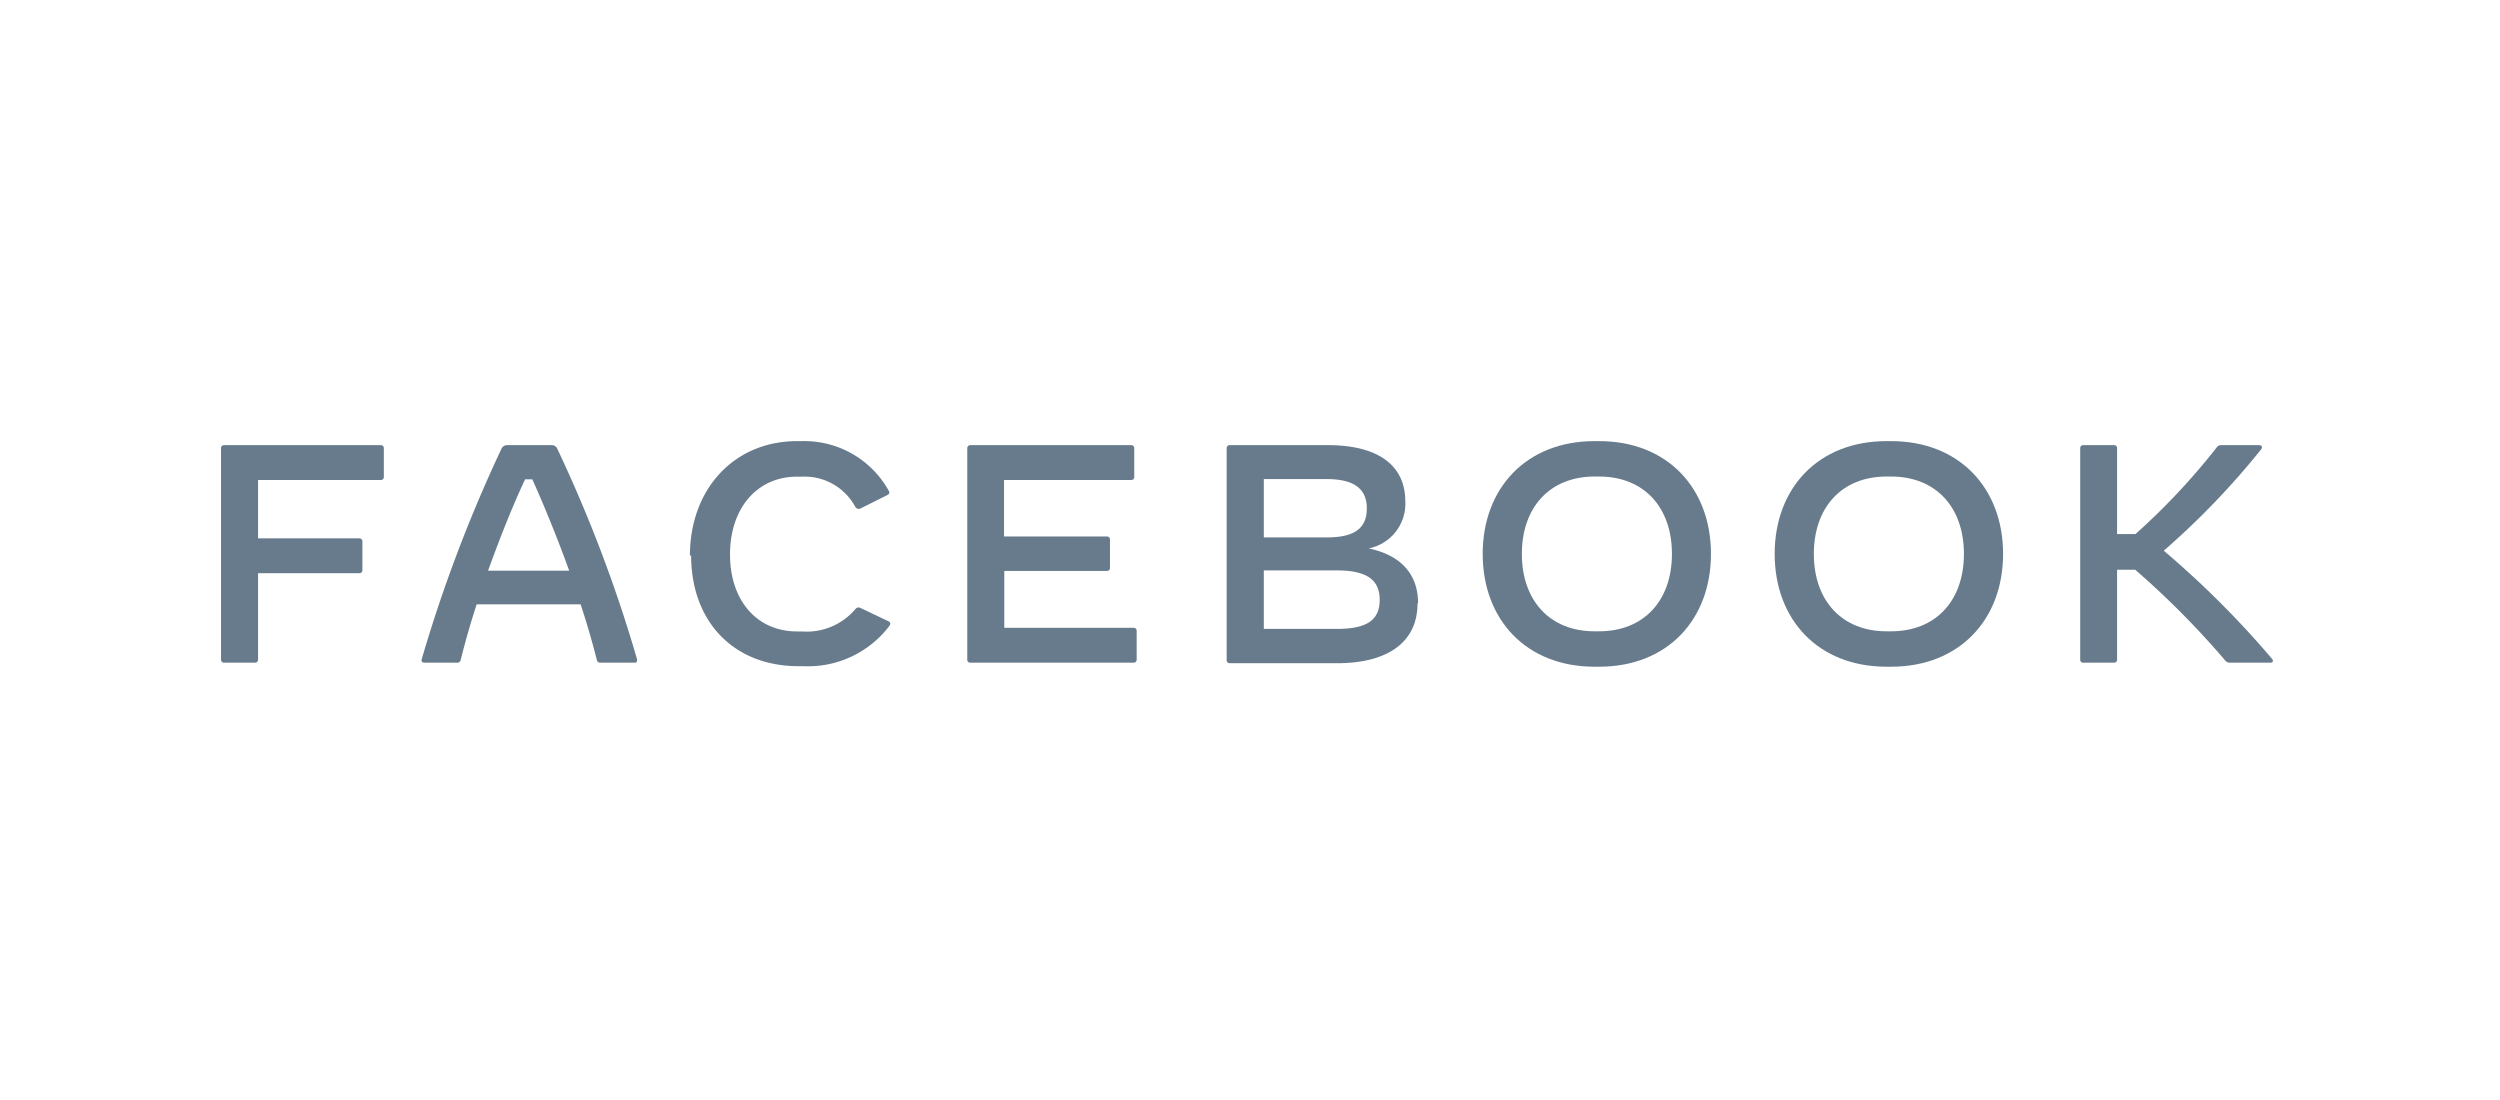 <svg id="Layer_1" data-name="Layer 1" xmlns="http://www.w3.org/2000/svg" viewBox="0 0 186.4 82"><path d="M28.62,33.43v2.13a.22.22,0,0,1-.21.23H19.24v4.35h7.55a.22.22,0,0,1,.23.21v2.16a.22.22,0,0,1-.21.23H19.24v6.44a.22.22,0,0,1-.21.23H16.71a.22.22,0,0,1-.23-.21V33.43a.22.22,0,0,1,.2-.24H28.39a.22.22,0,0,1,.23.21Z" fill="#677b8c"/><path d="M42.44,42.55c-.85-2.34-1.79-4.68-2.75-6.81h-.54c-1,2.13-1.91,4.47-2.76,6.81Zm4.85,6.86H44.77a.25.25,0,0,1-.27-.21c-.34-1.33-.74-2.73-1.21-4.14H35.54c-.46,1.41-.86,2.81-1.19,4.14a.25.25,0,0,1-.27.21H31.65c-.16,0-.25-.09-.21-.25A107.93,107.93,0,0,1,37.37,33.5a.47.47,0,0,1,.46-.31h3.29a.45.45,0,0,1,.45.31A105.24,105.24,0,0,1,47.5,49.16C47.5,49.32,47.5,49.41,47.29,49.41Z" fill="#677b8c"/><path d="M51.44,41.44c0-5,3.31-8.55,8-8.55h.34a7.21,7.21,0,0,1,6.48,3.69c.08.14.06.25-.08.32l-2,1a.3.3,0,0,1-.4-.09v0a4.29,4.29,0,0,0-4-2.27h-.35c-3,0-5,2.37-5,5.8s2,5.74,5,5.74h.35a4.75,4.75,0,0,0,4-1.67.3.3,0,0,1,.38-.08l2.1,1a.22.22,0,0,1,.12.16.36.36,0,0,1-.07.18,7.61,7.61,0,0,1-6.43,3h-.35c-4.81,0-8-3.3-8-8.27Z" fill="#677b8c"/><path d="M84.75,47.05v2.13a.22.22,0,0,1-.21.23H72.36a.22.22,0,0,1-.24-.2V33.43a.23.23,0,0,1,.22-.24h12a.22.22,0,0,1,.23.21v2.16a.22.22,0,0,1-.21.23h-9.5V40h7.67a.22.22,0,0,1,.23.21v2.13a.22.22,0,0,1-.21.23H74.88v4.24h9.64a.22.22,0,0,1,.23.21v0Z" fill="#677b8c"/><path d="M102.87,44.72c0-1.51-1-2.19-3.19-2.19H94.23v4.36h5.45C101.91,46.89,102.87,46.24,102.87,44.72Zm-4-9H94.23v4.35h4.68c2.09,0,3-.68,3-2.17s-1-2.18-3-2.18ZM105.69,45c0,2.84-2.17,4.45-6,4.45h-8a.22.22,0,0,1-.23-.21V33.43a.22.22,0,0,1,.2-.24H99c3.74,0,5.78,1.49,5.78,4.2a3.4,3.4,0,0,1-2.73,3.5c2.57.54,3.68,2.08,3.68,4.07Z" fill="#677b8c"/><path d="M119.23,47.07c3.33,0,5.43-2.28,5.43-5.77s-2.1-5.77-5.43-5.77h-.34c-3.33,0-5.42,2.29-5.42,5.77s2.09,5.77,5.42,5.77Zm-8.68-5.77c0-4.89,3.24-8.41,8.34-8.41h.34c5.1,0,8.34,3.52,8.34,8.41s-3.24,8.41-8.34,8.41h-.34C113.79,49.71,110.55,46.19,110.55,41.3Z" fill="#677b8c"/><path d="M141,47.07c3.33,0,5.43-2.28,5.43-5.77s-2.1-5.77-5.43-5.77h-.34c-3.33,0-5.42,2.29-5.42,5.77s2.09,5.77,5.42,5.77Zm-8.68-5.77c0-4.89,3.24-8.41,8.34-8.41H141c5.1,0,8.35,3.52,8.35,8.41s-3.25,8.41-8.35,8.41h-.34C135.56,49.71,132.32,46.19,132.32,41.3Z" fill="#677b8c"/><path d="M169.29,49.41h-3a.45.45,0,0,1-.41-.2,63.36,63.36,0,0,0-6.68-6.73h-1.35v6.7a.22.22,0,0,1-.21.23h-2.31a.22.22,0,0,1-.23-.21V33.43a.22.22,0,0,1,.2-.24h2.32a.22.22,0,0,1,.23.21v6.42h1.37a49.9,49.9,0,0,0,6.05-6.45.38.38,0,0,1,.35-.18h2.82c.14,0,.21.07.21.17a.3.3,0,0,1-.08.17,58.56,58.56,0,0,1-7.24,7.53,69.8,69.8,0,0,1,8.07,8.06c.13.15.06.29-.12.29Z" fill="#677b8c"/></svg>